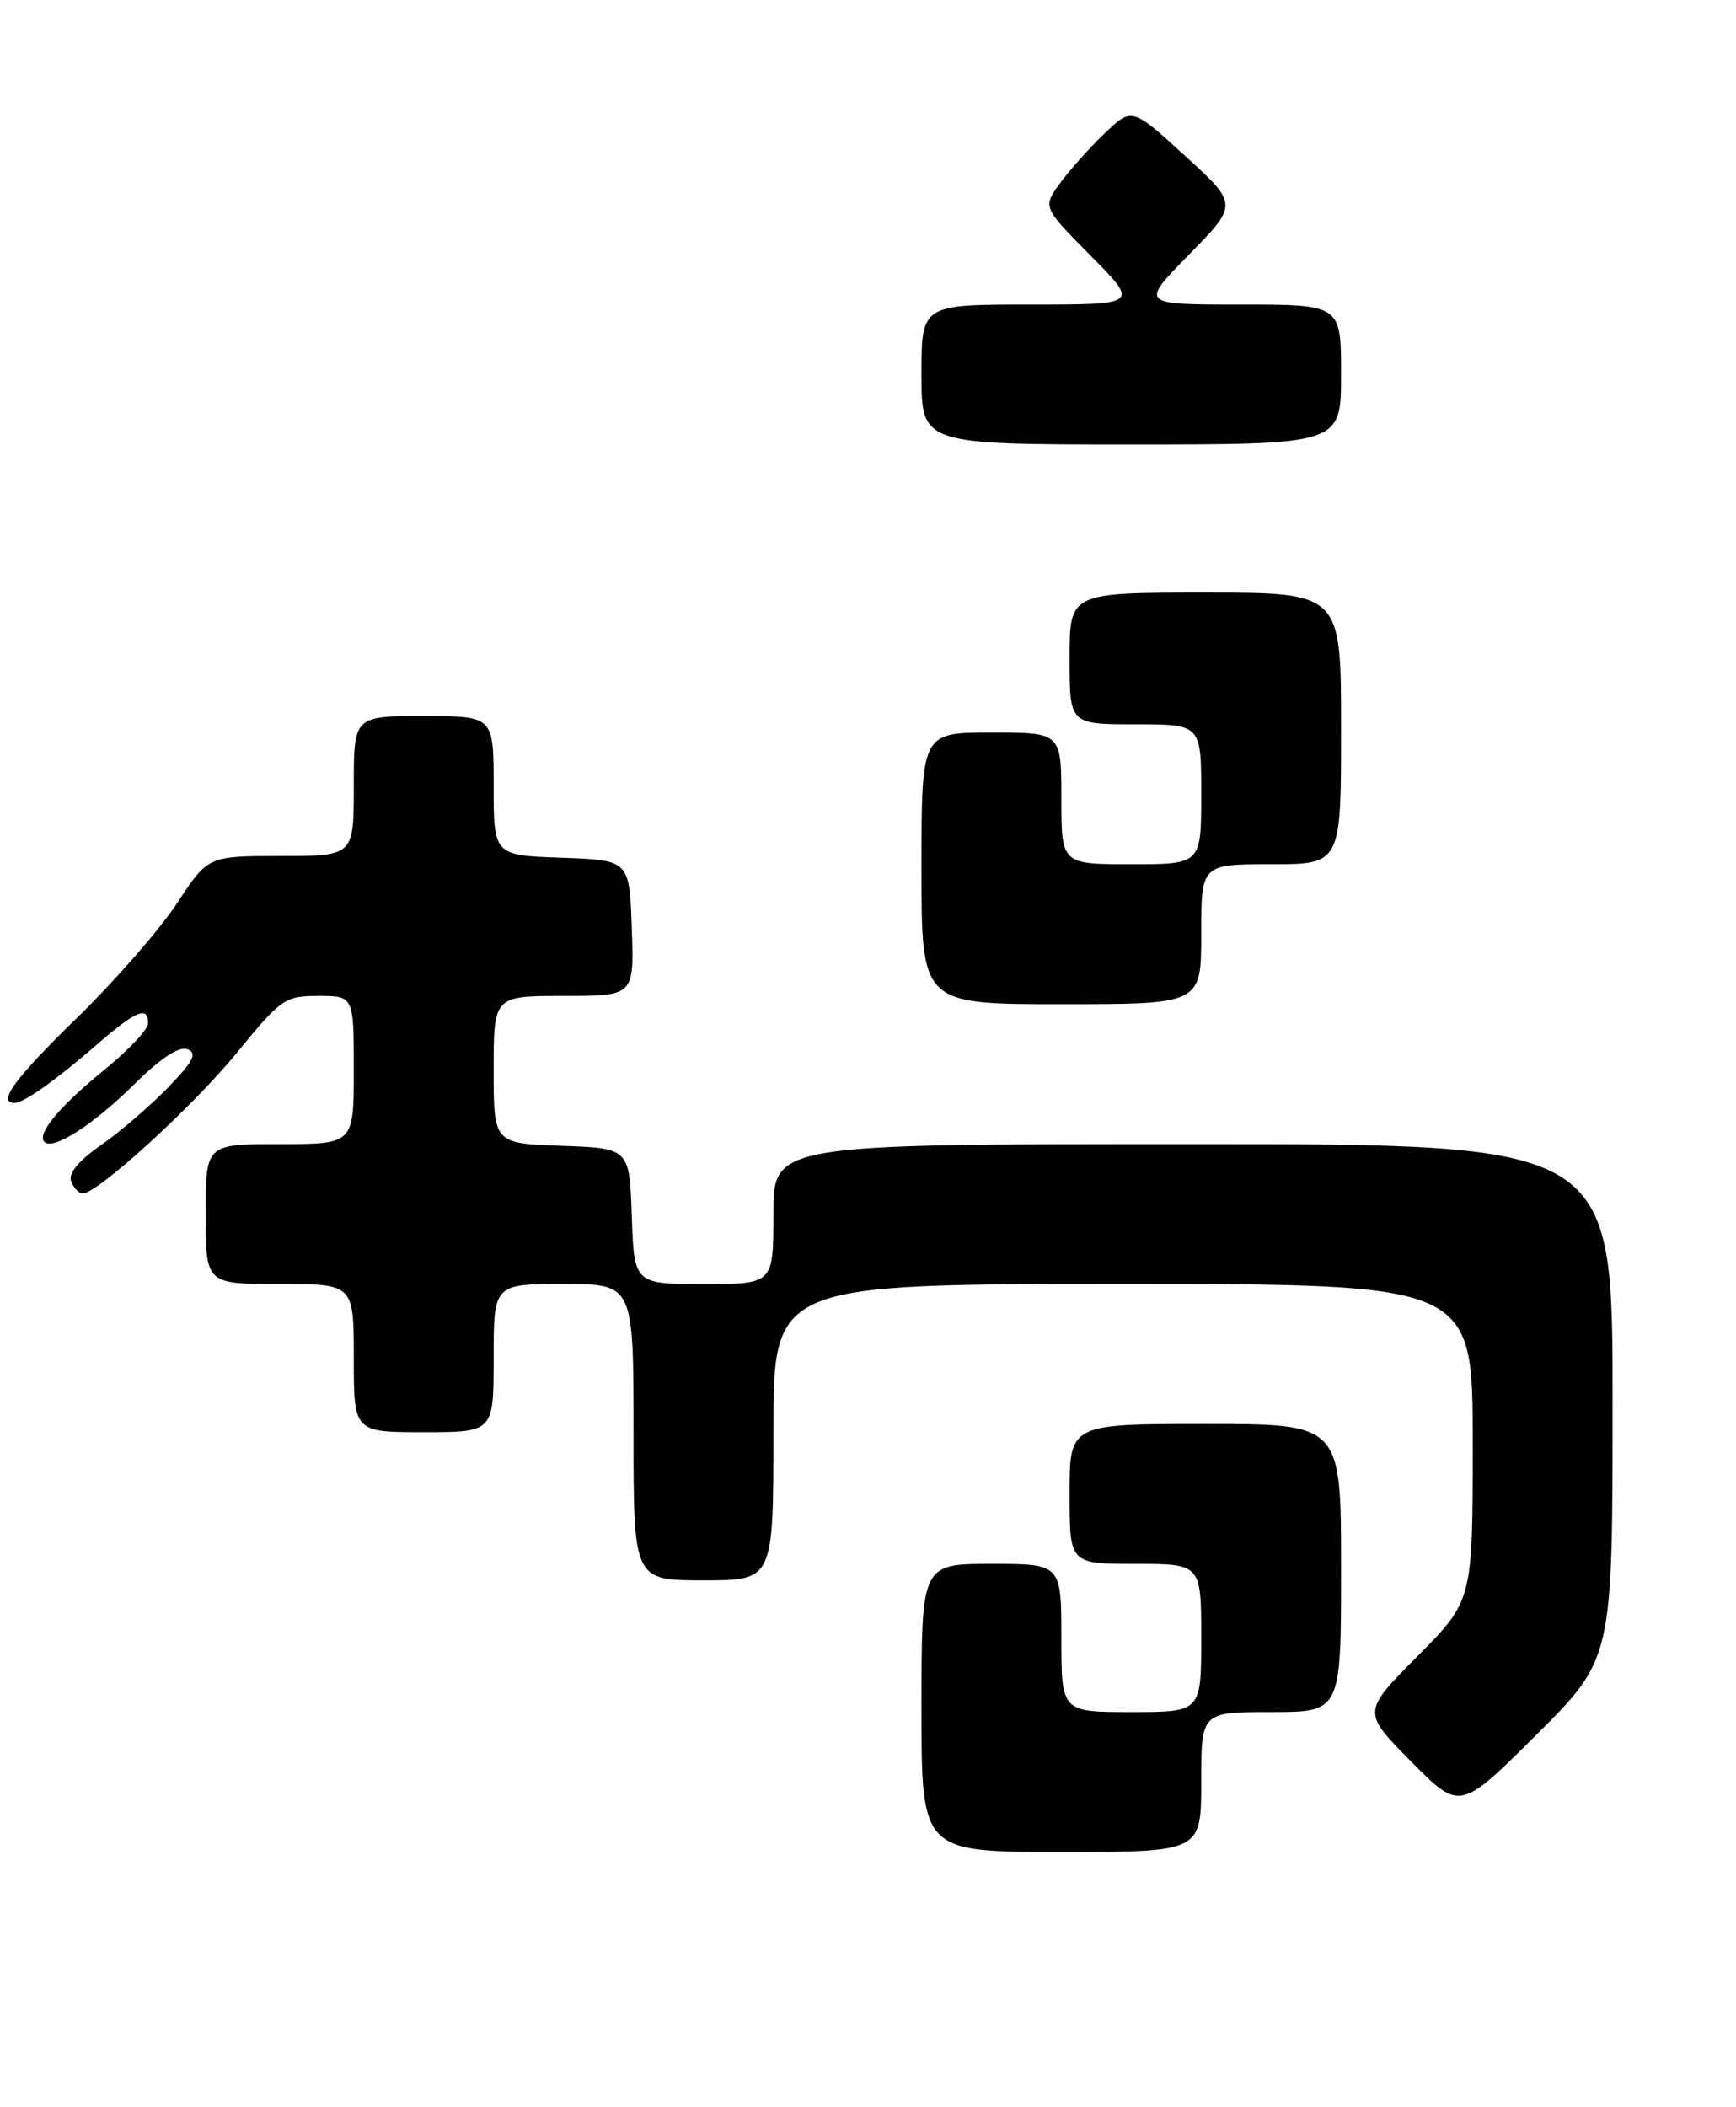 <?xml version="1.0" encoding="UTF-8" standalone="no"?>
<!DOCTYPE svg PUBLIC "-//W3C//DTD SVG 1.1//EN" "http://www.w3.org/Graphics/SVG/1.1/DTD/svg11.dtd" >
<svg xmlns="http://www.w3.org/2000/svg" xmlns:xlink="http://www.w3.org/1999/xlink" version="1.1" viewBox="0 0 211 256">
 <g >
 <path fill="currentColor"
d=" M 146.00 216.50 C 146.00 208.00 146.00 208.00 154.50 208.00 C 163.00 208.00 163.00 208.00 163.00 190.50 C 163.00 173.00 163.00 173.00 146.50 173.00 C 130.00 173.00 130.00 173.00 130.00 181.50 C 130.00 190.00 130.00 190.00 138.00 190.00 C 146.00 190.00 146.00 190.00 146.00 199.00 C 146.00 208.00 146.00 208.00 137.50 208.00 C 129.00 208.00 129.00 208.00 129.00 199.00 C 129.00 190.00 129.00 190.00 120.50 190.00 C 112.00 190.00 112.00 190.00 112.00 207.50 C 112.00 225.00 112.00 225.00 129.00 225.00 C 146.00 225.00 146.00 225.00 146.00 216.50 Z  M 196.00 170.27 C 196.00 139.00 196.00 139.00 145.00 139.00 C 94.00 139.00 94.00 139.00 94.00 147.50 C 94.00 156.00 94.00 156.00 85.54 156.00 C 77.08 156.00 77.08 156.00 76.79 147.75 C 76.50 139.50 76.50 139.50 68.25 139.21 C 60.00 138.92 60.00 138.92 60.00 129.96 C 60.00 121.00 60.00 121.00 68.54 121.00 C 77.08 121.00 77.08 121.00 76.79 112.75 C 76.50 104.50 76.50 104.50 68.25 104.21 C 60.00 103.92 60.00 103.92 60.00 95.46 C 60.00 87.00 60.00 87.00 51.50 87.00 C 43.00 87.00 43.00 87.00 43.00 95.50 C 43.00 104.00 43.00 104.00 34.14 104.00 C 25.28 104.00 25.28 104.00 21.51 109.75 C 19.43 112.91 13.97 119.17 9.37 123.65 C 1.78 131.04 -0.39 134.00 1.78 134.00 C 2.90 134.00 6.84 131.20 11.89 126.81 C 16.55 122.77 18.00 122.18 18.00 124.32 C 18.00 125.05 15.67 127.54 12.82 129.86 C 7.25 134.39 4.43 137.76 5.40 138.73 C 6.46 139.79 11.35 136.65 16.36 131.69 C 19.53 128.55 21.77 127.08 22.78 127.47 C 24.02 127.94 23.53 128.91 20.42 132.13 C 18.26 134.36 14.61 137.50 12.29 139.11 C 9.54 141.03 8.28 142.55 8.65 143.52 C 8.96 144.33 9.59 145.00 10.06 145.00 C 11.87 145.00 23.46 134.43 28.79 127.90 C 34.17 121.32 34.63 121.00 38.71 121.00 C 43.00 121.00 43.00 121.00 43.00 130.00 C 43.00 139.00 43.00 139.00 34.00 139.00 C 25.00 139.00 25.00 139.00 25.00 147.50 C 25.00 156.00 25.00 156.00 34.00 156.00 C 43.00 156.00 43.00 156.00 43.00 165.00 C 43.00 174.00 43.00 174.00 51.50 174.00 C 60.00 174.00 60.00 174.00 60.00 165.00 C 60.00 156.00 60.00 156.00 68.50 156.00 C 77.00 156.00 77.00 156.00 77.00 174.00 C 77.00 192.00 77.00 192.00 85.50 192.00 C 94.00 192.00 94.00 192.00 94.00 174.00 C 94.00 156.00 94.00 156.00 136.50 156.00 C 179.00 156.00 179.00 156.00 179.00 175.22 C 179.00 194.45 179.00 194.45 172.28 201.22 C 165.56 208.00 165.56 208.00 171.50 214.00 C 177.45 220.01 177.45 220.01 186.72 210.78 C 196.00 201.54 196.00 201.54 196.00 170.27 Z  M 146.00 113.50 C 146.00 105.00 146.00 105.00 154.50 105.00 C 163.00 105.00 163.00 105.00 163.00 88.50 C 163.00 72.00 163.00 72.00 146.50 72.00 C 130.00 72.00 130.00 72.00 130.00 80.00 C 130.00 88.00 130.00 88.00 138.00 88.00 C 146.00 88.00 146.00 88.00 146.00 96.50 C 146.00 105.00 146.00 105.00 137.50 105.00 C 129.00 105.00 129.00 105.00 129.00 97.00 C 129.00 89.00 129.00 89.00 120.50 89.00 C 112.00 89.00 112.00 89.00 112.00 105.50 C 112.00 122.00 112.00 122.00 129.00 122.00 C 146.00 122.00 146.00 122.00 146.00 113.50 Z  M 163.00 45.50 C 163.00 37.00 163.00 37.00 150.78 37.00 C 138.56 37.00 138.56 37.00 144.53 30.92 C 150.50 24.83 150.50 24.83 144.03 18.93 C 137.57 13.02 137.57 13.02 134.20 16.26 C 132.34 18.04 129.91 20.78 128.78 22.34 C 126.74 25.18 126.74 25.18 132.59 31.09 C 138.44 37.00 138.44 37.00 125.22 37.00 C 112.00 37.00 112.00 37.00 112.00 45.50 C 112.00 54.00 112.00 54.00 137.50 54.00 C 163.00 54.00 163.00 54.00 163.00 45.50 Z "/>
</g>
</svg>